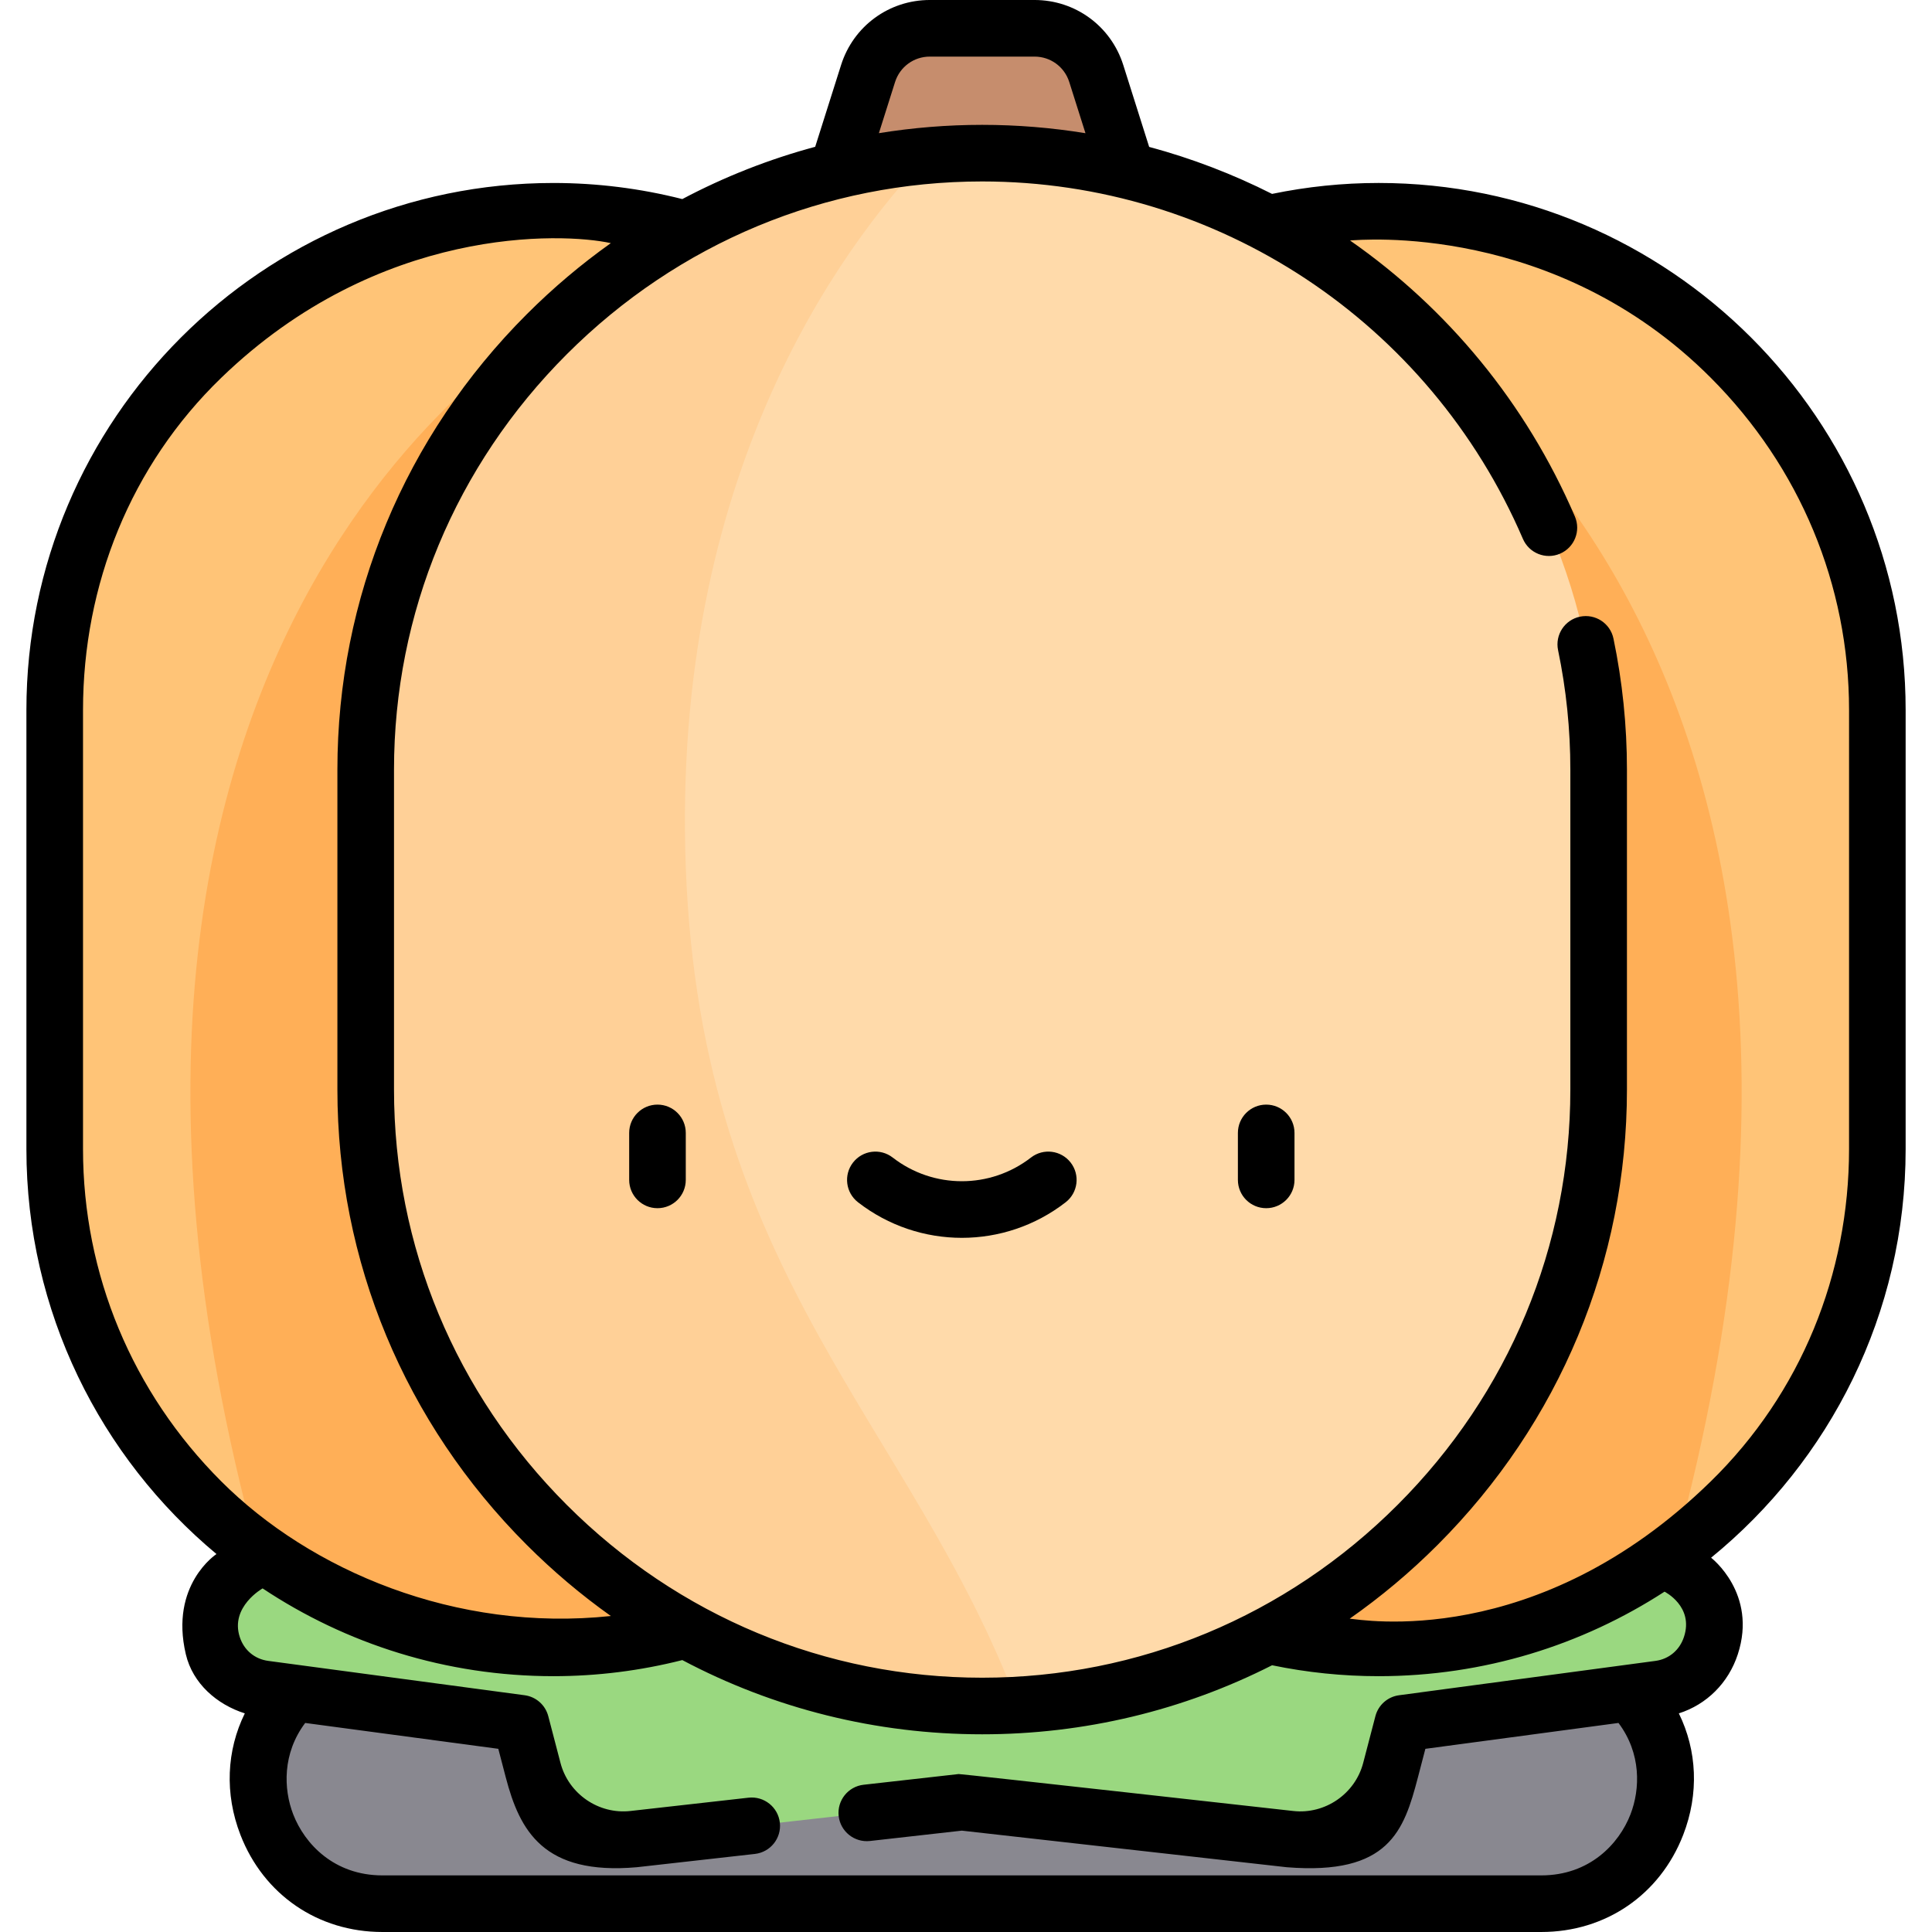 <svg height="512pt" viewBox="-7 0 512 512" width="512pt" xmlns="http://www.w3.org/2000/svg"><path d="m94.336 504.5h307.121c30.055 0 44.289-36.938 22.094-57.203-35.242-32.184-92.129-65.973-175.656-65.973-83.523 0-140.41 33.789-175.652 65.973-22.195 20.266-7.961 57.203 22.094 57.203zm0 0" fill="#898890"/><path d="m419.695 398.012h-343.598l-22.215 20.816c-10.281 9.637-4.758 26.891 9.211 28.762l67.945 9.102 3.238 12.402c3.102 11.871 14.453 19.664 26.645 18.289l86.973-9.793 86.973 9.793c12.195 1.375 23.547-6.418 26.645-18.289l3.242-12.402 67.945-9.102c13.969-1.871 19.492-19.125 9.211-28.762zm0 0" fill="#9ad880"/><path d="m267.164 7.5h-27.758c-7.48 0-14.098 4.848-16.355 11.98l-20.523 64.852h101.516l-20.523-64.852c-2.258-7.133-8.875-11.98-16.355-11.98zm0 0" fill="#c68d6d"/><path d="m139.68 436.707c-72.699 0-132.18-59.48-132.18-132.18v-116.355c0-72.699 59.48-132.184 132.18-132.184 72.699 0 132.18 59.484 132.18 132.184v116.355c.004 72.699-59.48 132.18-132.18 132.18zm0 0" fill="#ffc477"/><path d="m61.094 410.633c22.004 16.367 49.215 26.074 78.586 26.074 72.699 0 132.18-59.48 132.18-132.18v-116.355c0-43.227-21.027-81.777-53.355-105.93l-73.211-.598s-152.594 77.363-84.199 328.988zm0 0" fill="#ffaf57"/><path d="m358.336 436.707c-72.699 0-132.18-59.48-132.18-132.18v-116.355c0-72.699 59.48-132.184 132.18-132.184 72.699 0 132.18 59.484 132.18 132.184v116.355c0 72.699-59.48 132.18-132.18 132.18zm0 0" fill="#ffc477"/><path d="m436.922 410.633c-22.008 16.367-49.215 26.074-78.586 26.074-72.699 0-132.18-59.48-132.18-132.18v-116.355c0-43.227 21.027-81.777 53.355-105.93l73.211-.598s152.594 77.363 84.199 328.988zm0 0" fill="#ffaf57"/><path d="m253.285 452.109c-89.855 0-163.371-73.516-163.371-163.371v-84.781c0-89.855 73.516-163.371 163.371-163.371 89.852 0 163.371 73.516 163.371 163.371v84.781c0 89.855-73.516 163.371-163.371 163.371zm0 0" fill="#ffdaaa"/><path d="m174.738 229.805c-3.793-103.141 40.52-163.758 64.199-188.59-83.195 7.336-149.023 77.727-149.023 162.742v84.781c0 89.855 73.516 163.371 163.371 163.371 3.176 0 6.332-.09 9.469-.273-28.129-74.613-84.023-113.539-88.016-222.031zm0 0" fill="#ffd097"/><path d="m328.555 292.734c-4.145 0-7.5 3.359-7.5 7.5v12.449c0 4.145 3.355 7.5 7.5 7.5 4.141 0 7.5-3.355 7.5-7.5v-12.449c0-4.141-3.359-7.5-7.5-7.5zm0 0"/><path d="m167.238 292.734c-4.141 0-7.5 3.359-7.5 7.5v12.449c0 4.145 3.359 7.5 7.5 7.5 4.145 0 7.5-3.355 7.5-7.5v-12.449c0-4.141-3.355-7.5-7.5-7.5zm0 0"/><path d="m266.219 306.762c-10.789 8.367-25.855 8.367-36.645 0-3.27-2.539-7.984-1.945-10.52 1.332-2.539 3.27-1.945 7.98 1.328 10.52 8.102 6.285 17.809 9.426 27.516 9.426 9.707 0 19.414-3.141 27.512-9.426 3.273-2.539 3.867-7.25 1.328-10.52-2.539-3.277-7.25-3.871-10.52-1.332zm0 0"/><path d="m358.336 48.488c-9.496 0-18.984.984-28.23 2.898-10.352-5.23-21.258-9.418-32.566-12.457l-6.867-21.715c-3.262-10.297-12.707-17.215-23.508-17.215h-27.758c-10.801 0-20.246 6.918-23.508 17.219l-6.863 21.684c-12.223 3.285-24.023 7.926-35.215 13.855-11.125-2.82-22.594-4.266-34.141-4.266-77.02 0-139.68 62.66-139.68 139.68v116.355c0 43.082 19.613 81.672 50.371 107.312 0 0-12.477 8.125-8.121 26.566 1.836 7.766 8.242 13.309 15.629 15.656-4.836 9.836-5.391 21.285-1.156 32.203 6.16 15.875 20.57 25.734 37.613 25.734h307.121c17.043 0 31.453-9.859 37.609-25.734 4.234-10.918 3.68-22.367-1.152-32.203 7.387-2.348 13.152-8.07 15.625-15.656 5.27-16.148-7.078-25.594-7.078-25.594 31.438-25.633 51.555-64.652 51.555-108.285v-116.355c0-77.023-62.66-139.684-139.68-139.684zm-128.137-26.746c1.277-4.031 4.977-6.742 9.207-6.742h27.758c4.23 0 7.93 2.711 9.203 6.742l4.293 13.559c-8.957-1.457-18.105-2.215-27.375-2.215-9.254 0-18.398.754-27.371 2.203zm-215.199 282.785v-116.355c0-33.16 12.613-64.832 36.633-88.051 41.805-40.418 90.344-38.504 103.246-35.688-7.859 5.586-15.312 11.875-22.277 18.84-32.363 32.363-50.188 75.223-50.188 120.68v84.785c0 45.461 17.824 88.32 50.188 120.684 6.965 6.965 14.418 13.254 22.277 18.836-41.078 4.367-79.625-12.062-103.246-35.684-23.621-23.621-36.633-54.891-36.633-88.047zm424.258 129.305c-1.152 3.461-3.938 5.84-7.555 6.324l-67.945 9.102c-3.02.402-5.492 2.594-6.262 5.539l-3.238 12.402c-2.145 8.207-10.113 13.684-18.551 12.73 0 0-88.094-9.855-88.648-9.789l-25.188 2.836c-4.117.461-7.078 4.176-6.613 8.293.461 4.113 4.191 7.07 8.289 6.613l24.352-2.742 86.133 9.699c27.09 2.16 31.027-9.641 34.742-23.852l1.965-7.531 51.176-6.855c6.043 8.035 5.793 17.48 3.172 24.242-3.031 7.809-10.832 16.156-23.629 16.156h-307.121c-12.797 0-20.598-8.348-23.625-16.16-2.625-6.758-2.871-16.203 3.168-24.238l51.176 6.855 1.969 7.531c3.711 14.211 10 26.012 34.738 23.848l31.293-3.523c4.117-.461 7.078-4.176 6.613-8.289-.465-4.117-4.184-7.074-8.293-6.617l-31.289 3.523c-8.438.953-16.406-4.523-18.551-12.734l-3.238-12.398c-.77-2.945-3.242-5.137-6.262-5.539l-67.945-9.102c-3.617-.484-6.422-2.855-7.551-6.324-2.613-8.023 6.055-12.887 6.055-12.887 22.105 14.691 48.613 23.262 77.086 23.262 11.547 0 23.012-1.445 34.141-4.266 24.25 12.848 51.359 19.668 79.465 19.668 27.09 0 53.258-6.332 76.828-18.297 9.25 1.918 18.727 2.895 28.223 2.895 27.914 0 53.941-8.238 75.781-22.398 0 0 7.84 3.906 5.141 12.023zm43.758-129.305c0 33.156-12.75 64.688-36.633 88.047-46.254 45.242-93.148 36.547-95.695 36.391 8.23-5.762 16.023-12.281 23.281-19.543 32.363-32.363 50.188-75.223 50.188-120.684v-84.781c0-11.68-1.203-23.359-3.57-34.723-.844-4.055-4.816-6.652-8.871-5.812-4.059.848-6.656 4.82-5.812 8.875 2.16 10.355 3.254 21.008 3.254 31.66v84.781c0 41.457-16.262 80.547-45.793 110.078-29.527 29.531-68.621 45.793-110.078 45.793-41.453 0-80.547-16.262-110.078-45.793-29.527-29.531-45.793-68.621-45.793-110.078v-84.781c0-41.453 16.266-80.547 45.793-110.078 29.531-29.527 68.625-45.793 110.078-45.793 62.293 0 118.539 37.18 143.297 94.715 1.637 3.805 6.047 5.566 9.852 3.926 3.809-1.637 5.562-6.047 3.926-9.855-12.977-30.16-33.859-55.211-59.586-73.141 2.516-.156 54.328-4.984 95.609 36.391 23.598 23.648 36.633 54.895 36.633 88.051zm0 0"/></svg>